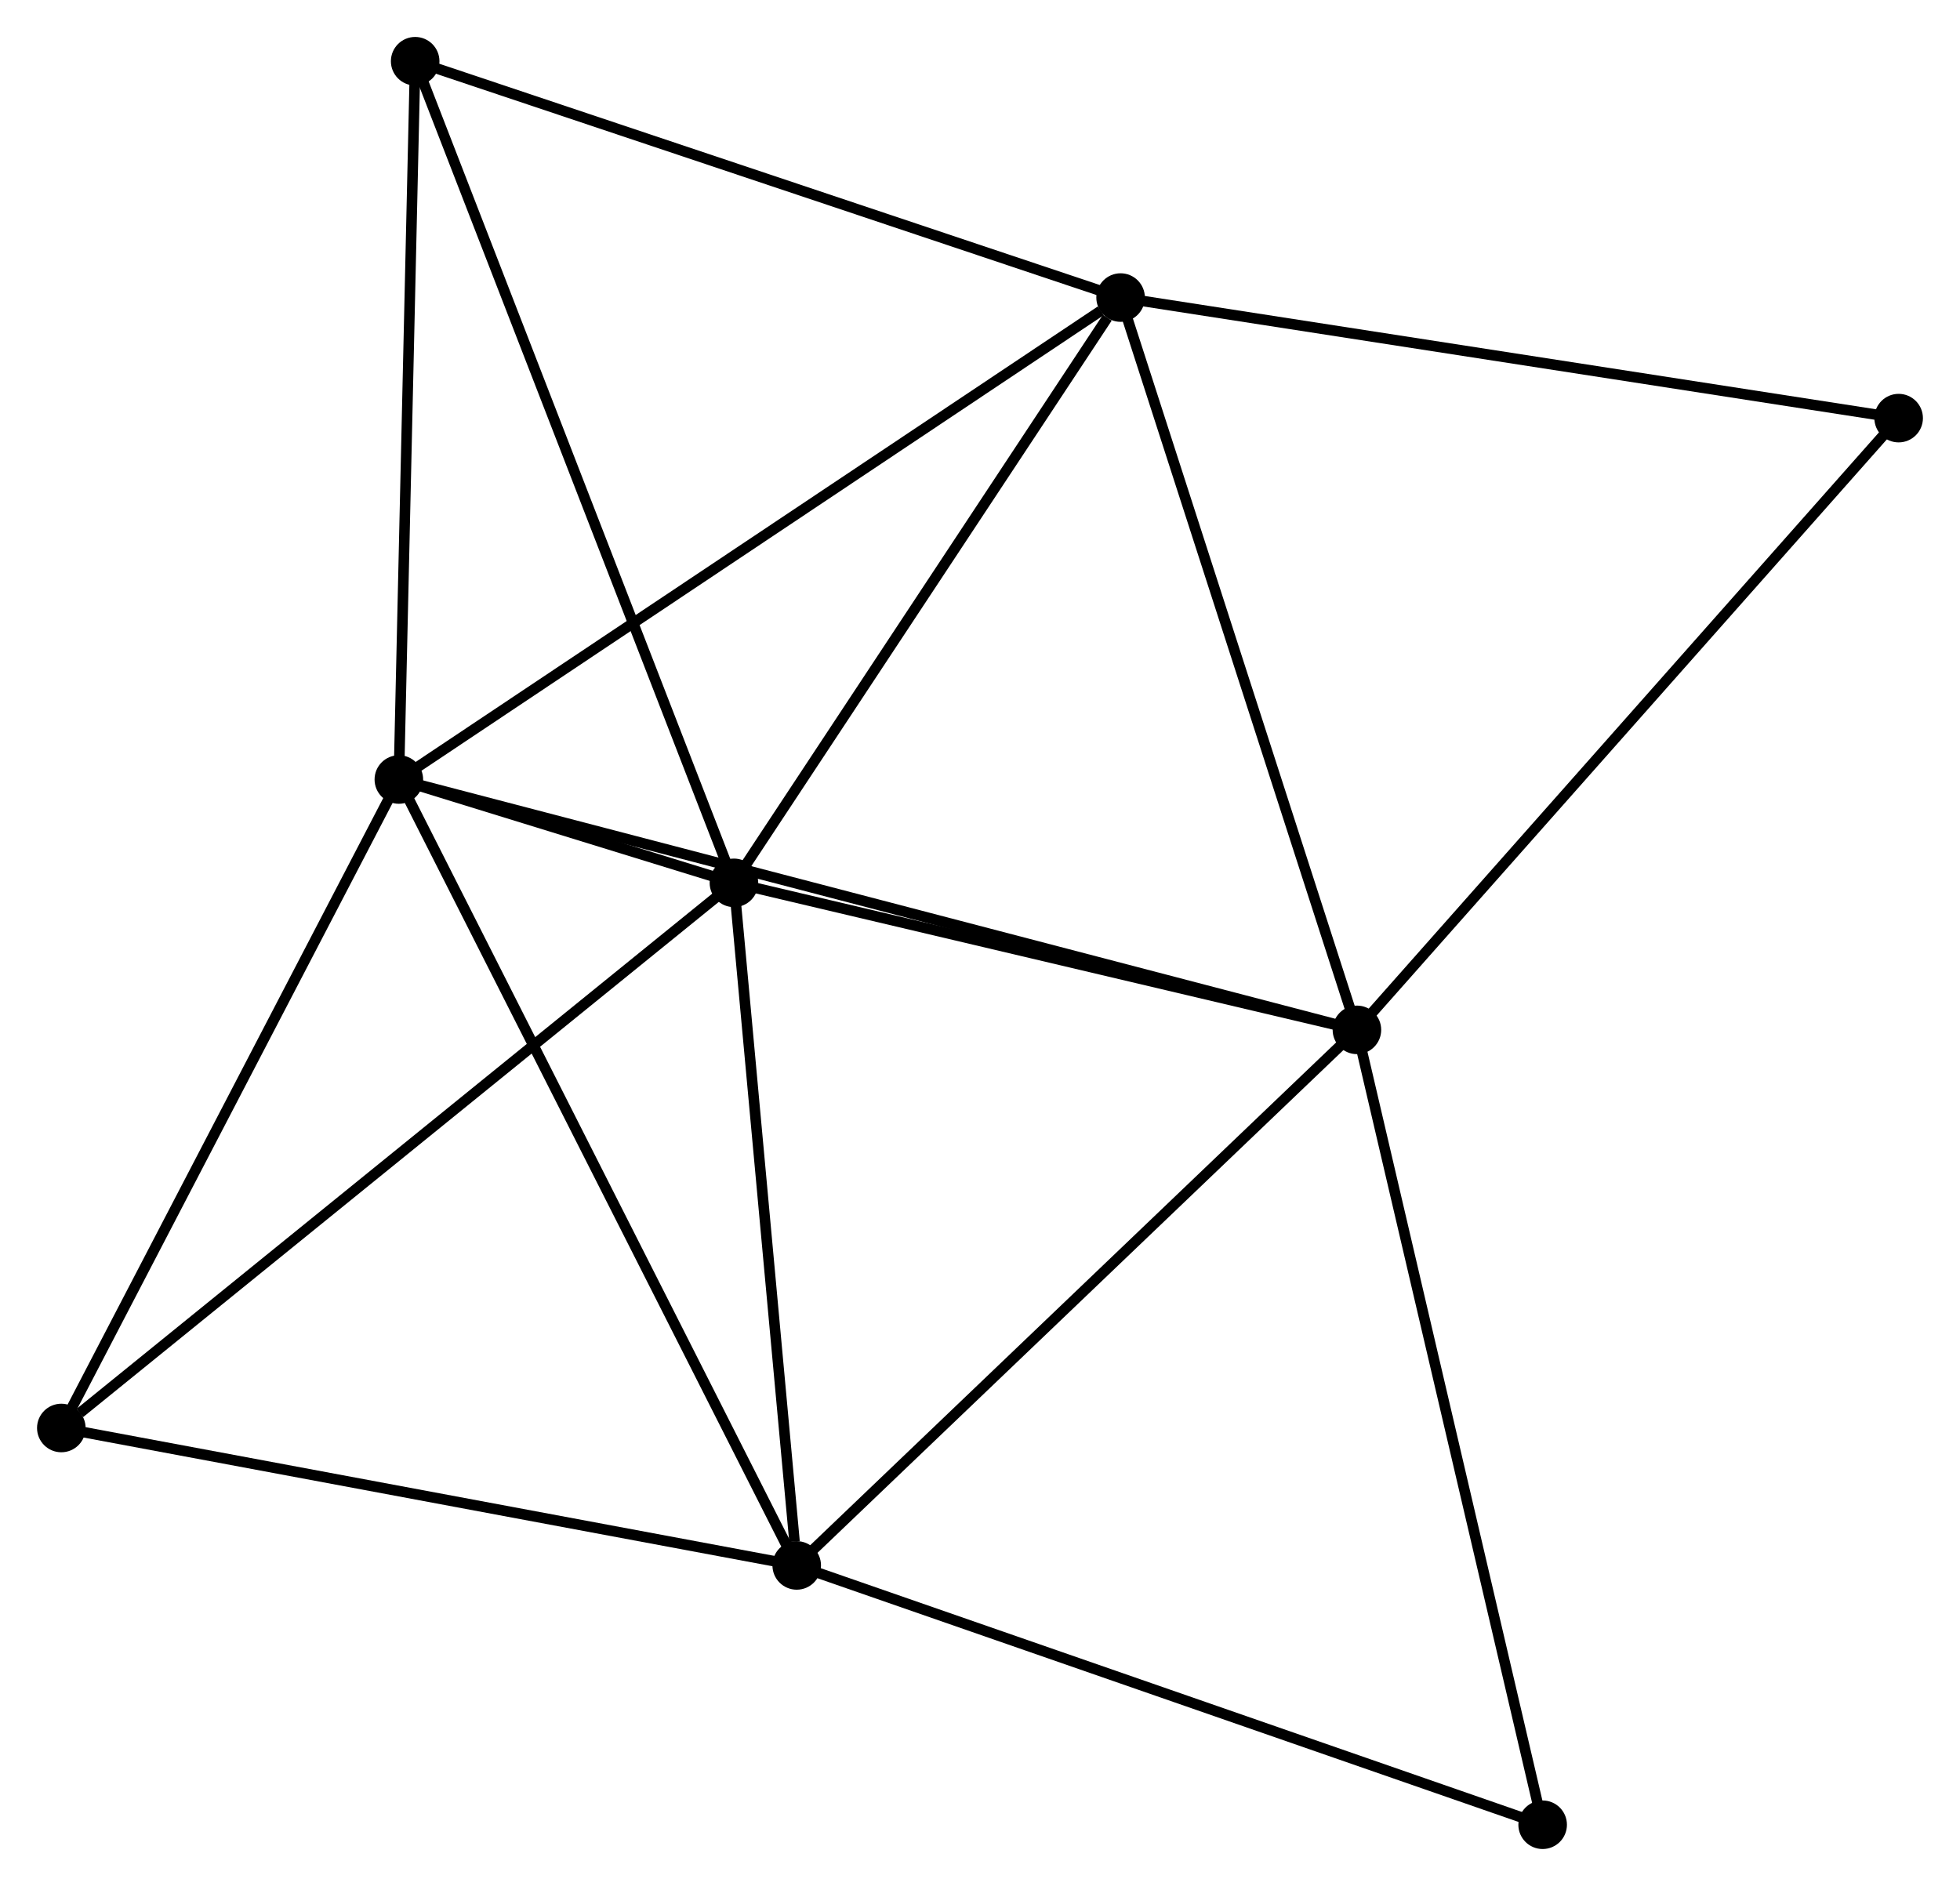 <?xml version="1.0" encoding="UTF-8" standalone="no"?>
<!DOCTYPE svg PUBLIC "-//W3C//DTD SVG 1.1//EN"
 "http://www.w3.org/Graphics/SVG/1.1/DTD/svg11.dtd">
<!-- Generated by graphviz version 2.36.0 (20140111.2315)
 -->
<!-- Title: %3 Pages: 1 -->
<svg width="186pt" height="179pt"
 viewBox="0.00 0.00 185.63 178.66" xmlns="http://www.w3.org/2000/svg" xmlns:xlink="http://www.w3.org/1999/xlink">
<g id="graph0" class="graph" transform="scale(1 1) rotate(0) translate(4 174.664)">
<title>%3</title>
<!-- 0 -->
<g id="node1" class="node"><title>0</title>
<ellipse fill="black" stroke="black" cx="33.77" cy="-100.819" rx="1.8" ry="1.8"/>
</g>
<!-- 1 -->
<g id="node2" class="node"><title>1</title>
<ellipse fill="black" stroke="black" cx="124.516" cy="-77.102" rx="1.8" ry="1.8"/>
</g>
<!-- 0&#45;&#45;1 -->
<g id="edge1" class="edge"><title>0&#45;&#45;1</title>
<path fill="none" stroke="black" d="M35.666,-100.323C47.475,-97.237 110.852,-80.673 122.631,-77.594"/>
</g>
<!-- 2 -->
<g id="node3" class="node"><title>2</title>
<ellipse fill="black" stroke="black" cx="65.508" cy="-91.029" rx="1.8" ry="1.8"/>
</g>
<!-- 0&#45;&#45;2 -->
<g id="edge2" class="edge"><title>0&#45;&#45;2</title>
<path fill="none" stroke="black" d="M35.853,-100.176C41.7,-98.373 58.2,-93.284 63.699,-91.587"/>
</g>
<!-- 3 -->
<g id="node4" class="node"><title>3</title>
<ellipse fill="black" stroke="black" cx="102.132" cy="-146.475" rx="1.8" ry="1.8"/>
</g>
<!-- 0&#45;&#45;3 -->
<g id="edge3" class="edge"><title>0&#45;&#45;3</title>
<path fill="none" stroke="black" d="M35.46,-101.947C44.836,-108.209 90.396,-138.637 100.25,-145.218"/>
</g>
<!-- 4 -->
<g id="node5" class="node"><title>4</title>
<ellipse fill="black" stroke="black" cx="71.455" cy="-26.367" rx="1.8" ry="1.8"/>
</g>
<!-- 0&#45;&#45;4 -->
<g id="edge4" class="edge"><title>0&#45;&#45;4</title>
<path fill="none" stroke="black" d="M34.702,-98.978C39.916,-88.678 65.427,-38.275 70.556,-28.143"/>
</g>
<!-- 5 -->
<g id="node6" class="node"><title>5</title>
<ellipse fill="black" stroke="black" cx="35.316" cy="-168.864" rx="1.8" ry="1.8"/>
</g>
<!-- 0&#45;&#45;5 -->
<g id="edge5" class="edge"><title>0&#45;&#45;5</title>
<path fill="none" stroke="black" d="M33.815,-102.782C34.041,-112.718 35.055,-157.373 35.274,-167.022"/>
</g>
<!-- 6 -->
<g id="node7" class="node"><title>6</title>
<ellipse fill="black" stroke="black" cx="1.8" cy="-39.386" rx="1.8" ry="1.8"/>
</g>
<!-- 0&#45;&#45;6 -->
<g id="edge6" class="edge"><title>0&#45;&#45;6</title>
<path fill="none" stroke="black" d="M32.848,-99.046C28.179,-90.076 7.199,-49.76 2.665,-41.049"/>
</g>
<!-- 1&#45;&#45;2 -->
<g id="edge7" class="edge"><title>1&#45;&#45;2</title>
<path fill="none" stroke="black" d="M122.553,-77.565C113.594,-79.68 76.638,-88.402 67.539,-90.55"/>
</g>
<!-- 1&#45;&#45;3 -->
<g id="edge8" class="edge"><title>1&#45;&#45;3</title>
<path fill="none" stroke="black" d="M123.963,-78.817C120.893,-88.331 105.975,-134.565 102.748,-144.565"/>
</g>
<!-- 1&#45;&#45;4 -->
<g id="edge9" class="edge"><title>1&#45;&#45;4</title>
<path fill="none" stroke="black" d="M123.204,-75.847C115.927,-68.889 80.564,-35.077 72.915,-27.764"/>
</g>
<!-- 7 -->
<g id="node8" class="node"><title>7</title>
<ellipse fill="black" stroke="black" cx="175.827" cy="-135.054" rx="1.8" ry="1.8"/>
</g>
<!-- 1&#45;&#45;7 -->
<g id="edge10" class="edge"><title>1&#45;&#45;7</title>
<path fill="none" stroke="black" d="M125.784,-78.534C132.822,-86.482 167.018,-125.105 174.414,-133.459"/>
</g>
<!-- 8 -->
<g id="node9" class="node"><title>8</title>
<ellipse fill="black" stroke="black" cx="142.108" cy="-1.8" rx="1.8" ry="1.8"/>
</g>
<!-- 1&#45;&#45;8 -->
<g id="edge11" class="edge"><title>1&#45;&#45;8</title>
<path fill="none" stroke="black" d="M124.951,-75.24C127.385,-64.822 139.294,-13.844 141.688,-3.596"/>
</g>
<!-- 2&#45;&#45;3 -->
<g id="edge12" class="edge"><title>2&#45;&#45;3</title>
<path fill="none" stroke="black" d="M66.727,-92.874C72.287,-101.292 95.224,-136.017 100.872,-144.566"/>
</g>
<!-- 2&#45;&#45;4 -->
<g id="edge13" class="edge"><title>2&#45;&#45;4</title>
<path fill="none" stroke="black" d="M65.68,-89.164C66.533,-79.887 70.314,-38.766 71.246,-28.631"/>
</g>
<!-- 2&#45;&#45;5 -->
<g id="edge14" class="edge"><title>2&#45;&#45;5</title>
<path fill="none" stroke="black" d="M64.762,-92.953C60.585,-103.722 40.145,-156.415 36.036,-167.007"/>
</g>
<!-- 2&#45;&#45;6 -->
<g id="edge15" class="edge"><title>2&#45;&#45;6</title>
<path fill="none" stroke="black" d="M63.933,-89.753C55.196,-82.67 12.737,-48.252 3.554,-40.807"/>
</g>
<!-- 3&#45;&#45;5 -->
<g id="edge16" class="edge"><title>3&#45;&#45;5</title>
<path fill="none" stroke="black" d="M100.205,-147.121C90.448,-150.39 46.6,-165.083 37.125,-168.258"/>
</g>
<!-- 3&#45;&#45;7 -->
<g id="edge17" class="edge"><title>3&#45;&#45;7</title>
<path fill="none" stroke="black" d="M103.954,-146.192C114.061,-144.626 163.175,-137.015 173.798,-135.369"/>
</g>
<!-- 4&#45;&#45;6 -->
<g id="edge18" class="edge"><title>4&#45;&#45;6</title>
<path fill="none" stroke="black" d="M69.445,-26.743C59.274,-28.644 13.563,-37.187 3.686,-39.033"/>
</g>
<!-- 4&#45;&#45;8 -->
<g id="edge19" class="edge"><title>4&#45;&#45;8</title>
<path fill="none" stroke="black" d="M73.201,-25.76C82.891,-22.391 129.979,-6.018 140.163,-2.476"/>
</g>
</g>
</svg>
